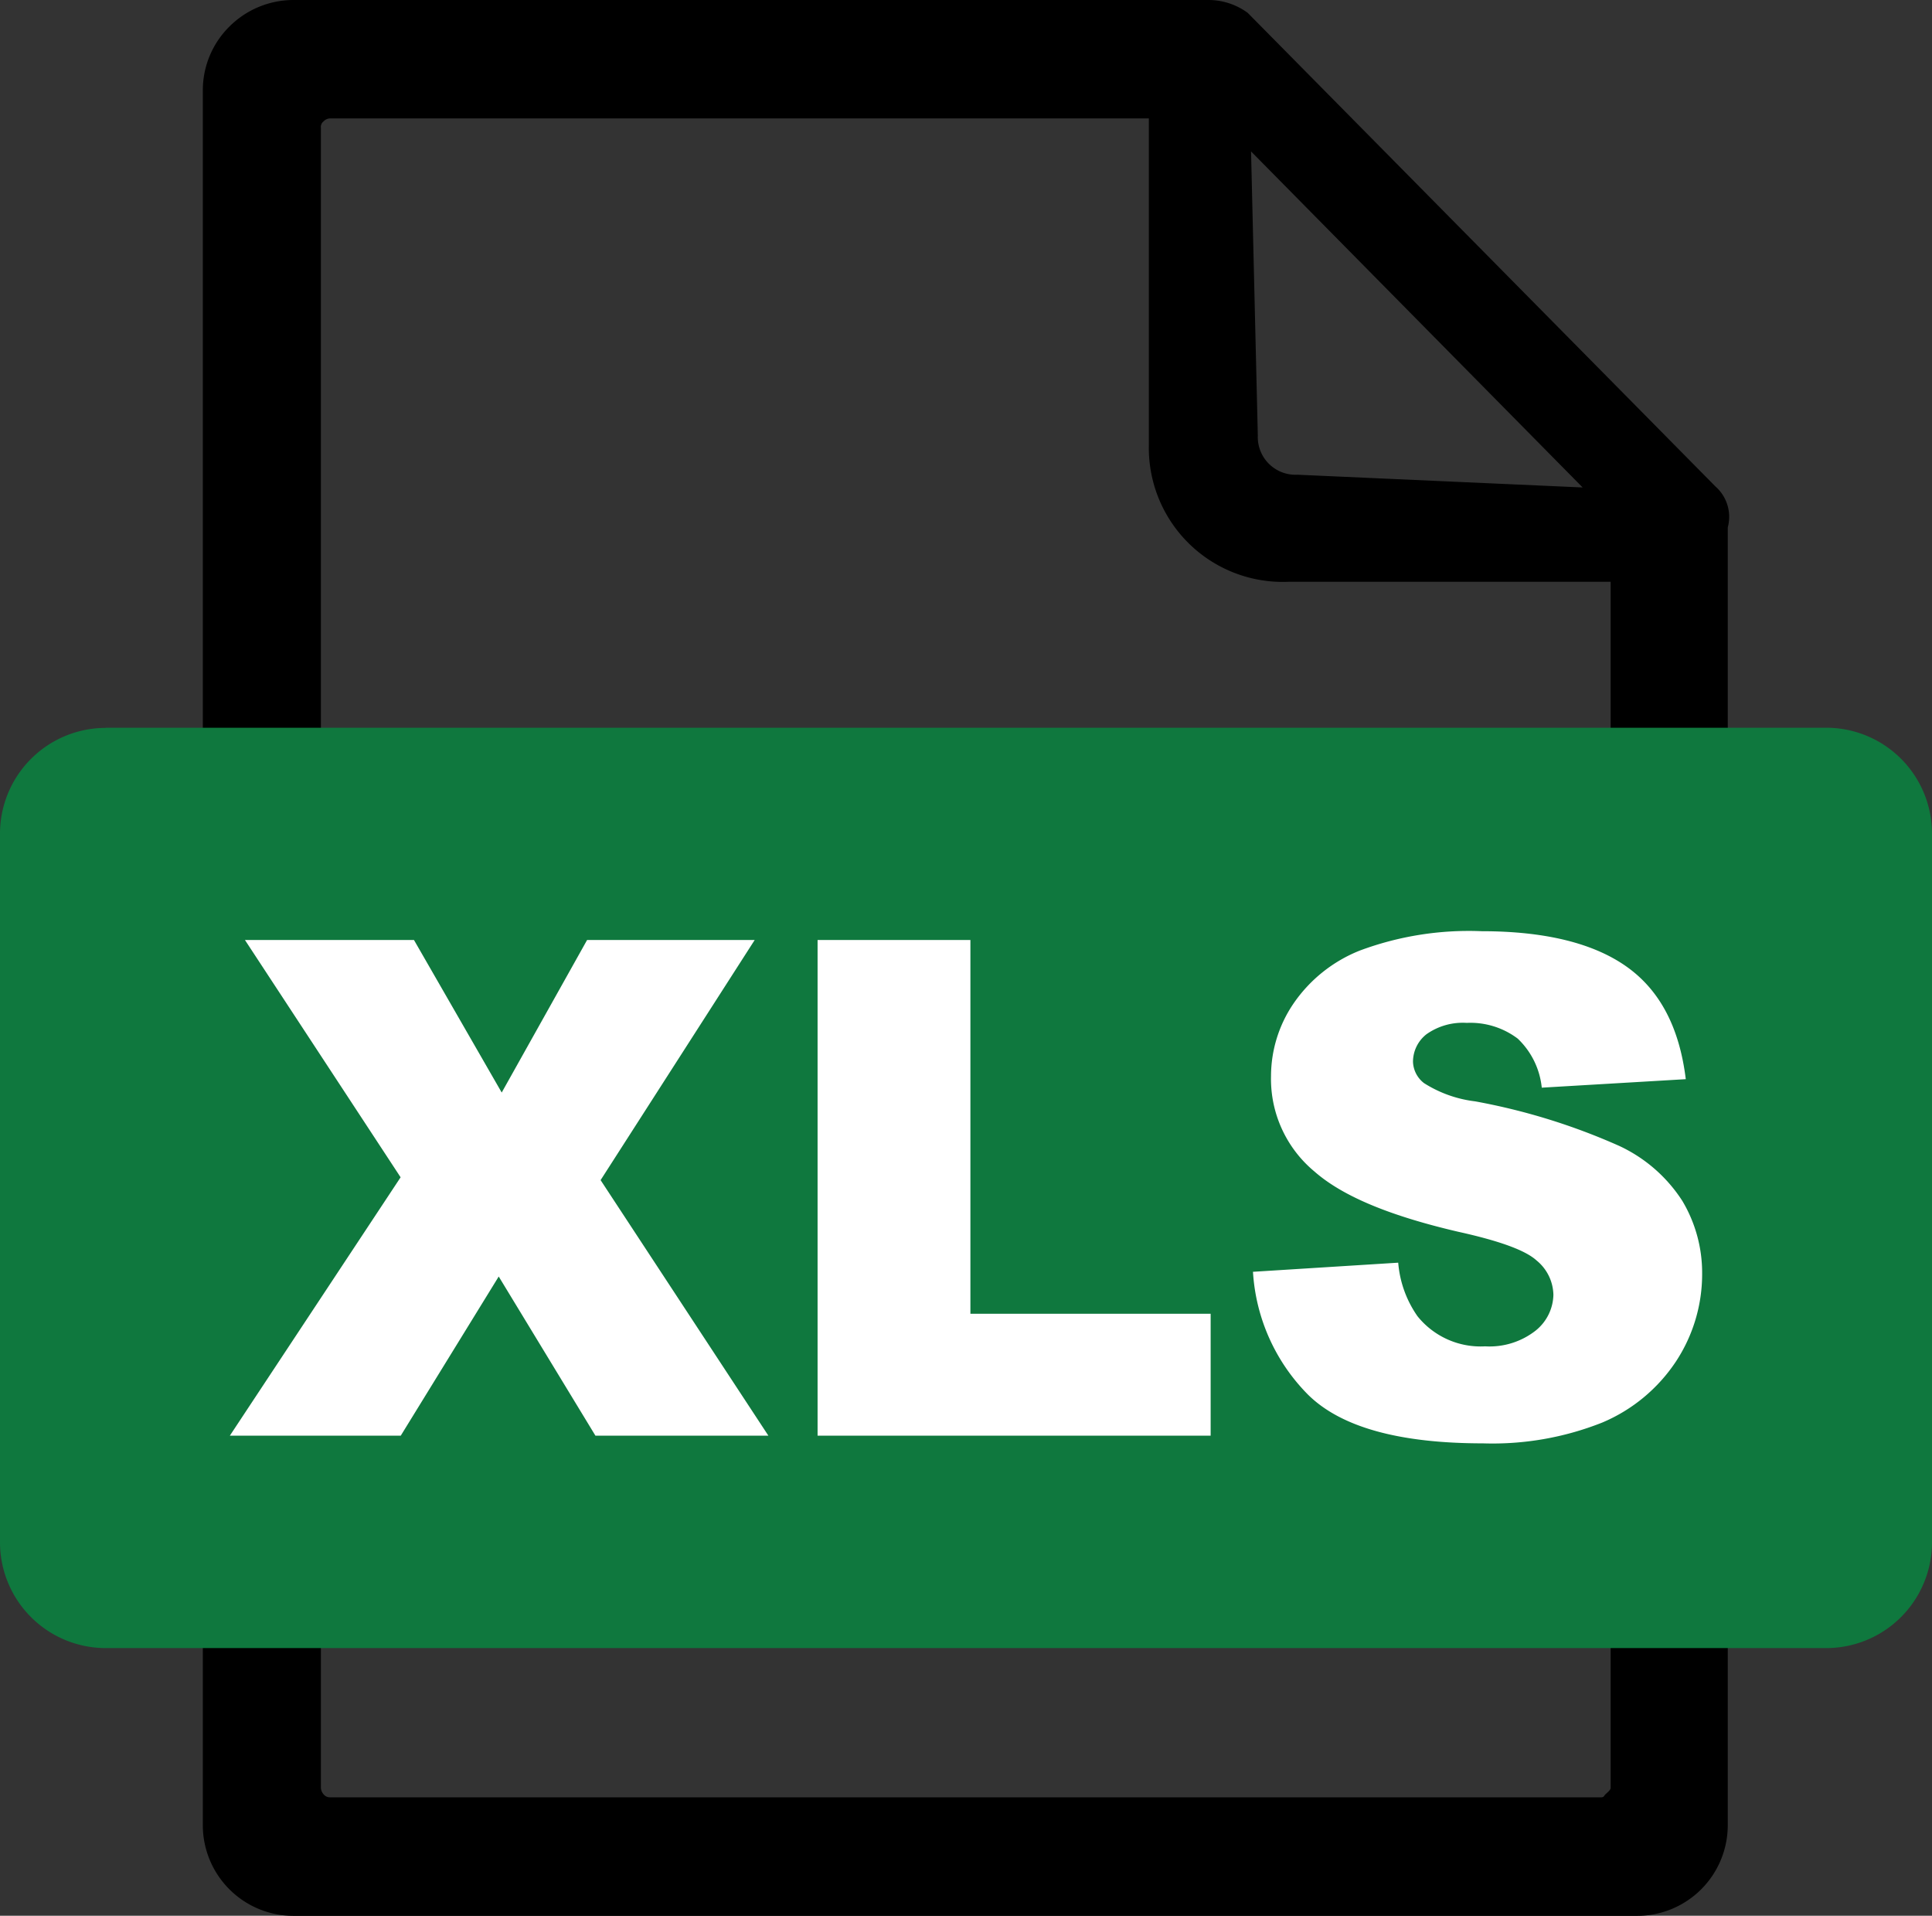<svg id="Layer_1" data-name="Layer 1" xmlns="http://www.w3.org/2000/svg" viewBox="0 0 122.88 121.83"><rect x="0" y="0" width="122.88" height="121.83" fill="#333333" stroke="none"/><defs><style>.cls-1,.cls-2{fill-rule:evenodd;}.cls-2{fill:#0f783e;}.cls-3{fill:#fff;}</style></defs><title>xls</title><path class="cls-1" d="M102.42,37H81.92a8.52,8.52,0,0,1-8.85-8.7V7.53H21a.58.58,0,0,0-.41.18.45.45,0,0,0-.18.42V113.71a.7.7,0,0,0,.18.41.51.51,0,0,0,.41.18h80.84c.18,0,.17-.09.26-.18s.34-.28.34-.41V37Zm7.47,79.08a5.77,5.77,0,0,1-5.76,5.76H18.66a5.77,5.77,0,0,1-5.76-5.76V5.76a5.7,5.7,0,0,1,1.69-4.07A5.77,5.77,0,0,1,18.66,0H76.9a4.22,4.22,0,0,1,2.46.82l29.75,30.12a2.57,2.57,0,0,1,.78,2.6v82.53ZM80,27.69,79.57,9.63,100.66,31l-18.14-.81A2.4,2.4,0,0,1,80,27.69Z"/><path class="cls-2" d="M6.71,46.28H116.17A6.73,6.73,0,0,1,122.88,53v45.1a6.73,6.73,0,0,1-6.71,6.71H6.71A6.73,6.73,0,0,1,0,98.09V53a6.73,6.73,0,0,1,6.71-6.71Z"/><path class="cls-3" d="M15.58,59.78H26.33l5.58,9.7,5.43-9.7H48l-9.8,15.27L48.87,91.3h-11L31.72,81.18,25.49,91.3H14.62L25.48,74.87l-9.9-15.09Zm36.41,0h9.73V83.55H77V91.3H52V59.78Zm27.7,21.1,9.24-.58a6.89,6.89,0,0,0,1.23,3.41,5.15,5.15,0,0,0,4.3,1.91,4.75,4.75,0,0,0,3.21-1,3,3,0,0,0,1.13-2.27,2.89,2.89,0,0,0-1.07-2.19c-.71-.65-2.37-1.25-5-1.83-4.28-1-7.31-2.23-9.13-3.83a7.65,7.65,0,0,1-2.76-6.07,8.22,8.22,0,0,1,1.41-4.58,9.25,9.25,0,0,1,4.24-3.4,19.85,19.85,0,0,1,7.75-1.23c4,0,7.09.75,9.21,2.25s3.37,3.88,3.77,7.16l-9.16.54a5,5,0,0,0-1.53-3.12,5,5,0,0,0-3.24-1,4,4,0,0,0-2.56.72,2.23,2.23,0,0,0-.86,1.76,1.79,1.79,0,0,0,.7,1.35,7.78,7.78,0,0,0,3.25,1.16A40.2,40.2,0,0,1,103,72.88a9.57,9.57,0,0,1,4,3.49A8.92,8.92,0,0,1,108.26,81a10.09,10.09,0,0,1-1.67,5.59,10.52,10.52,0,0,1-4.69,3.88,18.9,18.9,0,0,1-7.58,1.32q-8,0-11.13-3.1a12.13,12.13,0,0,1-3.5-7.85Z"/></svg>